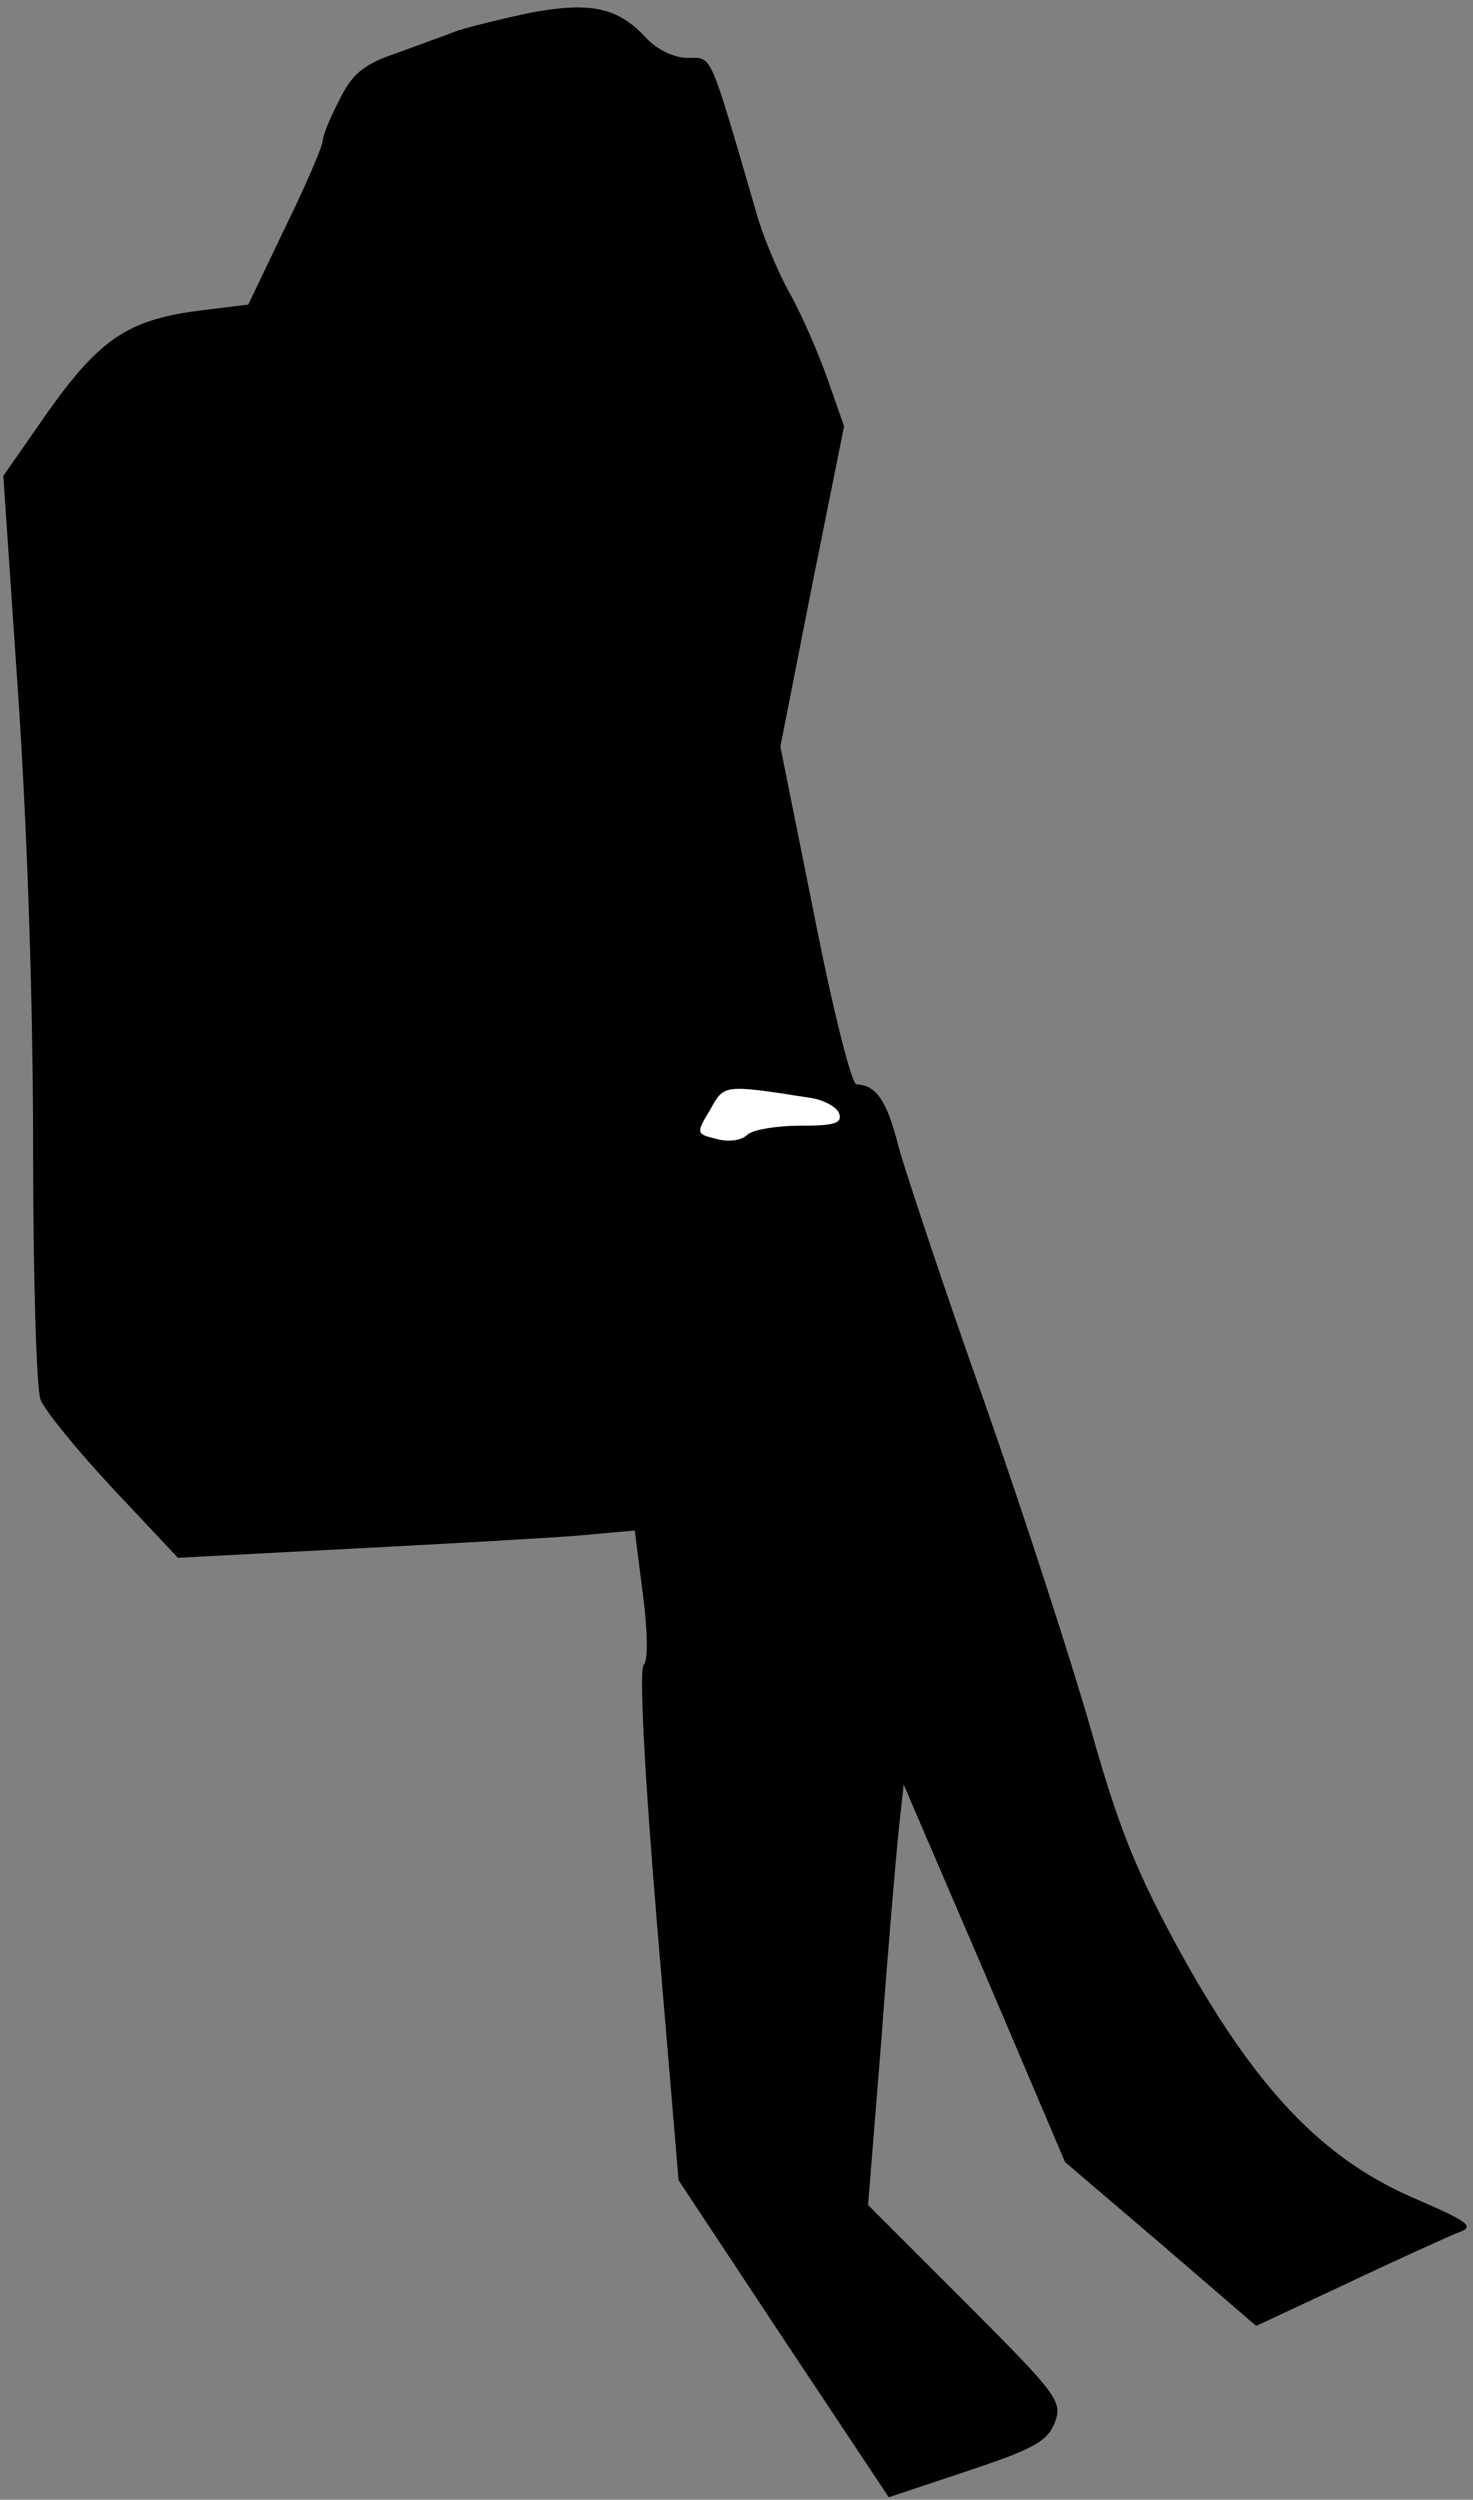 <?xml version="1.0" standalone="no"?>
<!DOCTYPE svg PUBLIC "-//W3C//DTD SVG 20010904//EN"
 "http://www.w3.org/TR/2001/REC-SVG-20010904/DTD/svg10.dtd">
<svg version="1.0" xmlns="http://www.w3.org/2000/svg"
 width="178pt" height="302pt" viewBox="0 0 178 302"
 preserveAspectRatio="xMidYMid meet">
<rect x="0" y="0" width="178" height="302" fill="#808080" stroke="none"/>
<g transform="translate(0,302) scale(0.1,-0.1)"
fill="#000000" stroke="none">
<path fill="#000000" stroke="none" d="M643 3005 c-34 -7 -74 -17 -90 -22 -15
-6 -49 -18 -76 -28 -38 -13 -52 -25 -67 -56 -11 -21 -20 -43 -20 -49 0 -6 -20
-53 -45 -104 l-45 -94 -57 -7 c-87 -11 -121 -33 -184 -121 l-55 -79 18 -265
c11 -163 18 -373 18 -546 0 -156 4 -292 9 -305 5 -13 45 -62 88 -108 l78 -83
210 11 c116 6 240 13 276 16 l66 6 10 -78 c6 -46 6 -80 1 -84 -6 -4 1 -134 16
-314 l26 -309 127 -192 127 -191 96 32 c81 27 96 36 105 59 9 25 2 34 -108
144 l-118 118 16 199 c8 110 18 225 21 254 l6 55 98 -228 97 -228 116 -99 115
-99 109 51 c59 28 119 55 133 61 23 8 19 12 -55 44 -109 48 -189 133 -279 296
-52 95 -74 149 -107 266 -23 81 -81 260 -129 397 -49 138 -95 277 -104 309
-14 56 -27 75 -51 76 -6 0 -29 92 -51 204 l-41 204 38 193 39 194 -21 60 c-12
33 -32 79 -46 103 -13 24 -31 66 -39 95 -58 199 -53 187 -83 187 -16 0 -37 10
-50 24 -34 37 -67 44 -138 31z"/>
<path fill="#ffffff" stroke="none" d="M977 1694 c17 -2 34 -11 37 -19 4 -12
-5 -15 -47 -15 -29 0 -58 -5 -64 -11 -7 -7 -23 -9 -37 -5 -25 6 -25 7 -8 35
17 31 16 31 119 15z"/>
</g>
</svg>
